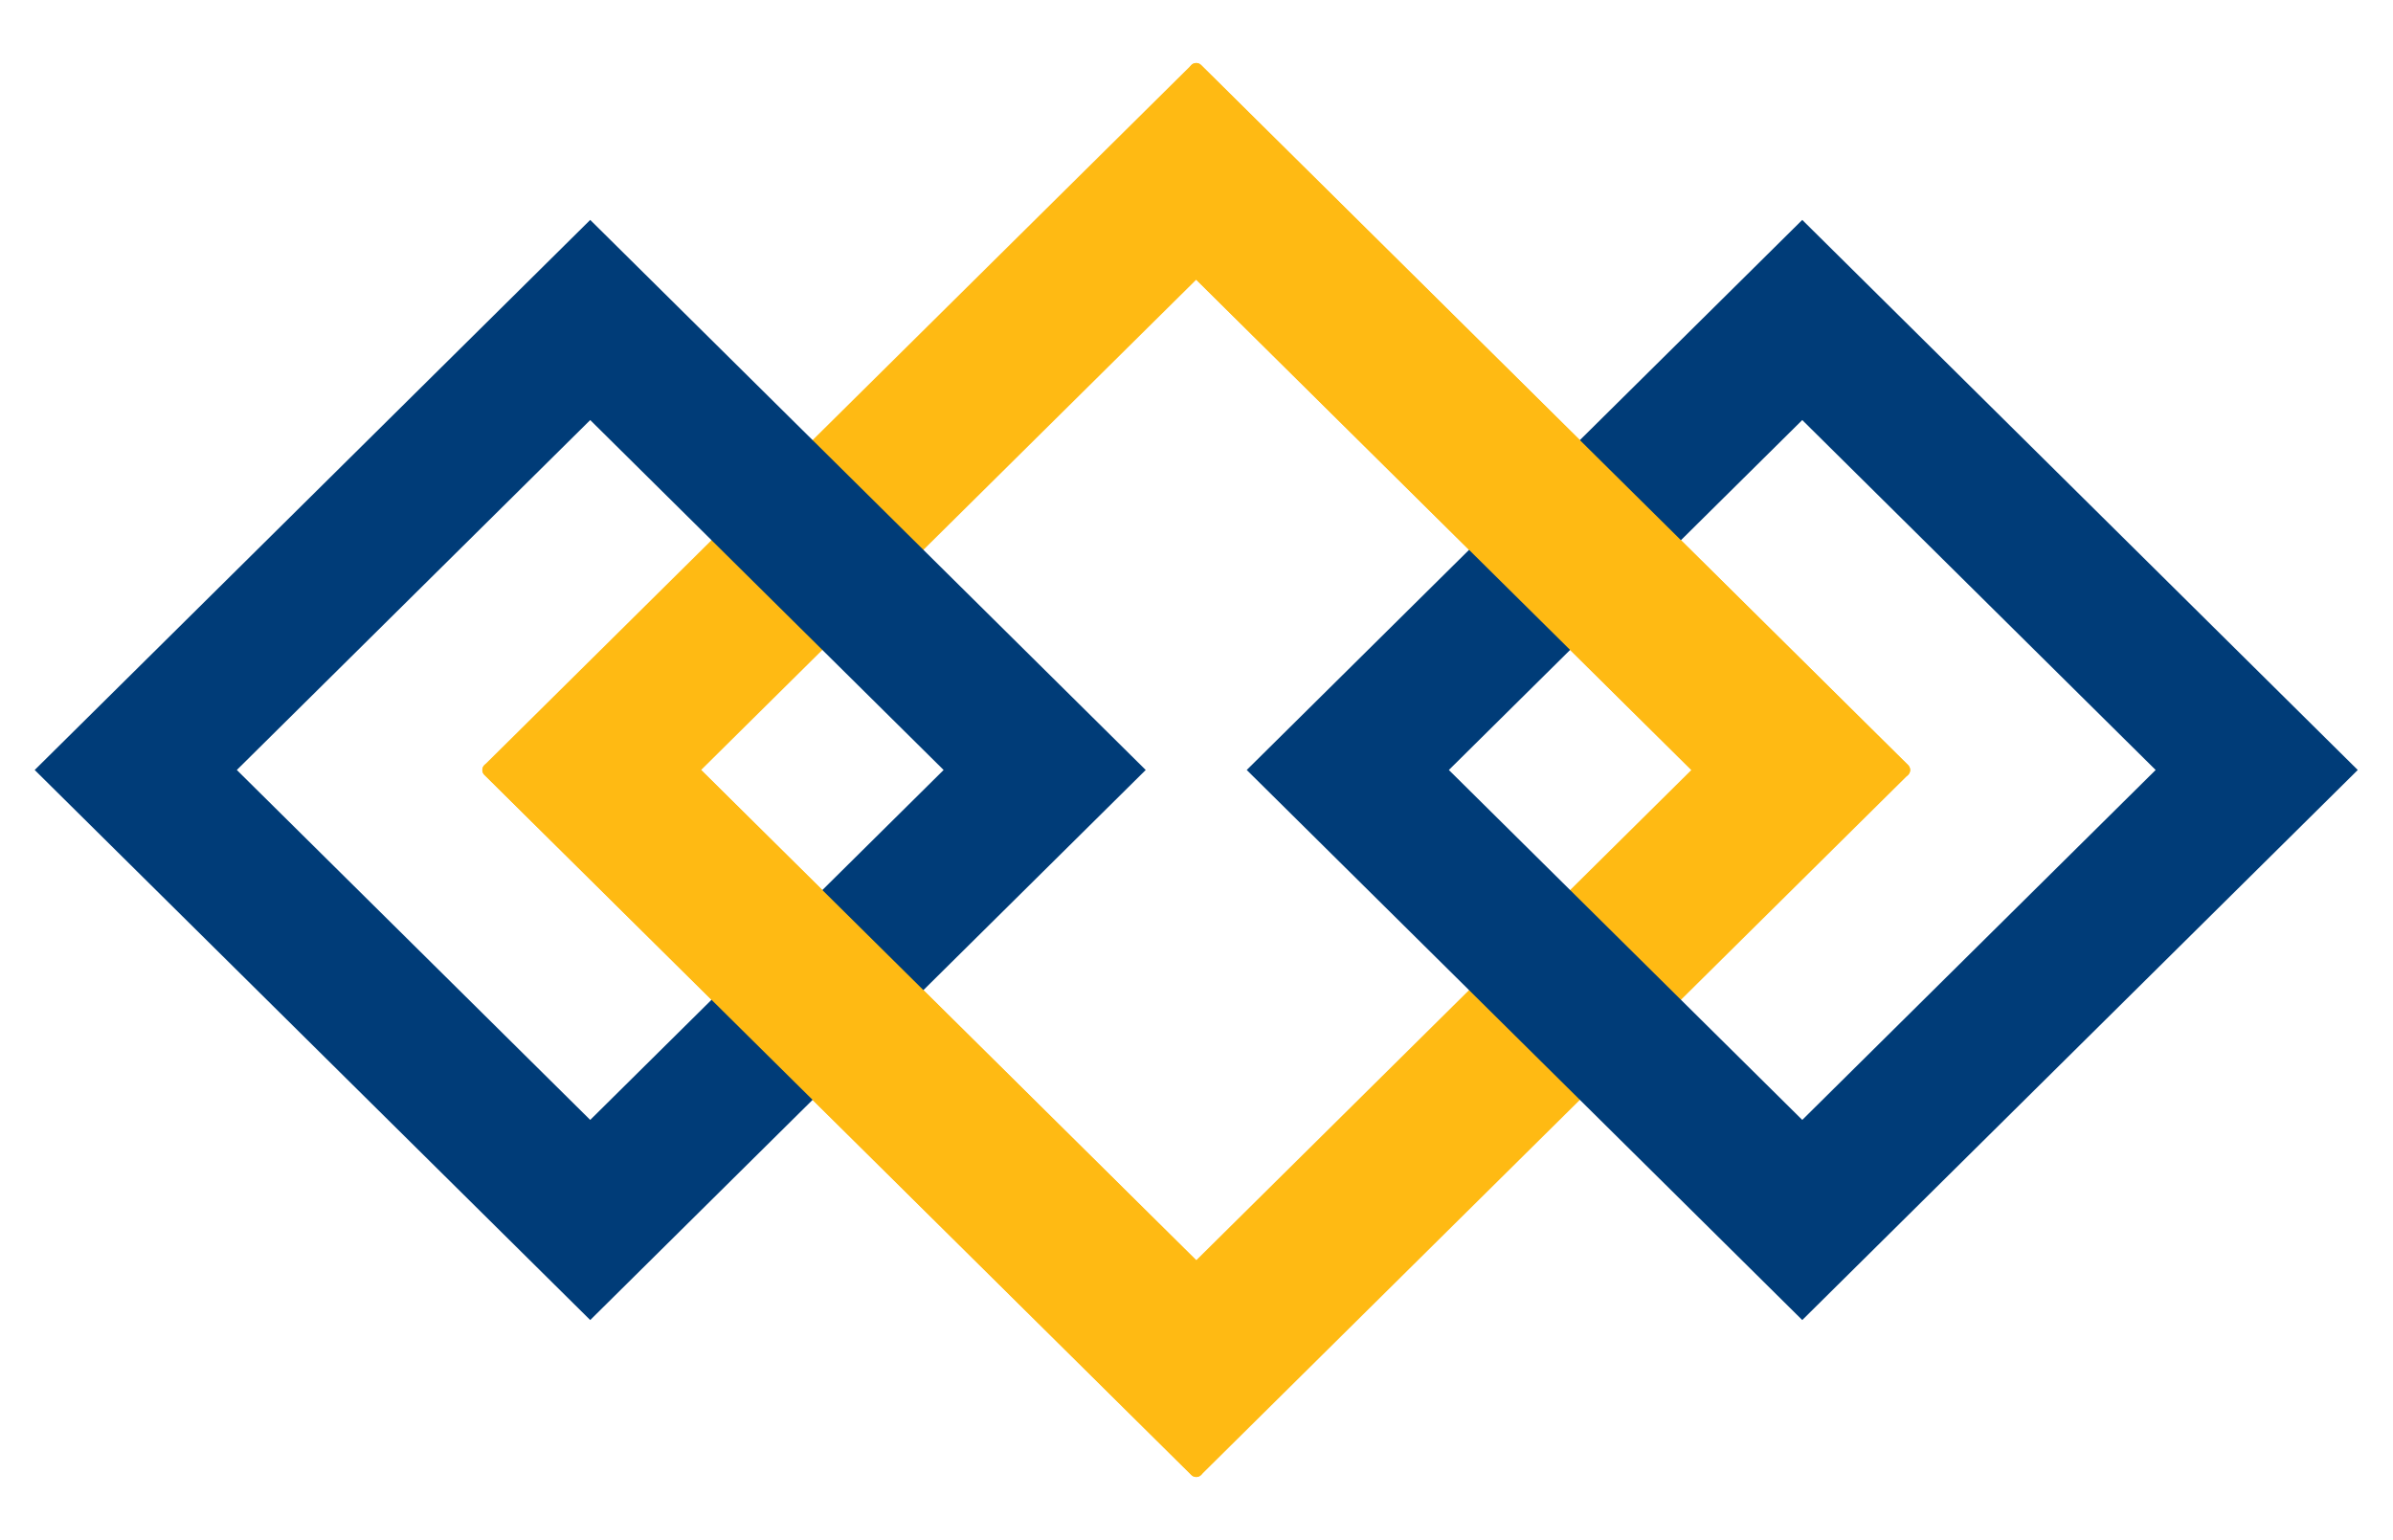 <svg width="87" height="56" viewBox="0 0 87 56" fill="none" xmlns="http://www.w3.org/2000/svg">
<path fill-rule="evenodd" clip-rule="evenodd" d="M43.49 2.542L69.195 27.996L43.49 53.451L17.786 27.996L43.49 2.542ZM25.134 27.996L43.49 46.174L61.847 27.996L43.49 9.818L25.134 27.996Z" fill="#FFBA13" stroke="#FFBA13" stroke-width="0.5" stroke-linejoin="round"/>
<path fill-rule="evenodd" clip-rule="evenodd" d="M21.458 7.996L41.654 27.996L21.458 47.996L1.261 27.996L21.458 7.996ZM8.61 27.996L21.458 40.719L34.306 27.996L21.458 15.273L8.61 27.996Z" fill="#003C78"/>
<path fill-rule="evenodd" clip-rule="evenodd" d="M65.523 7.996L85.719 27.996L65.523 47.996L45.326 27.996L65.523 7.996ZM52.675 27.996L65.523 40.719L78.371 27.996L65.523 15.273L52.675 27.996Z" fill="#003C78"/>
<path d="M61.847 27.996L43.49 9.818V2.542L69.195 27.996H61.847Z" fill="#FFBA13"/>
<path d="M25.134 27.996L43.49 46.174V53.451L17.786 27.996H25.134Z" fill="#FFBA13"/>
<path d="M61.847 27.996L43.49 9.818V2.542L69.195 27.996H61.847Z" stroke="#FFBA13" stroke-width="0.5" stroke-linejoin="round"/>
<path d="M25.134 27.996L43.49 46.174V53.451L17.786 27.996H25.134Z" stroke="#FFBA13" stroke-width="0.5" stroke-linejoin="round"/>
</svg>
